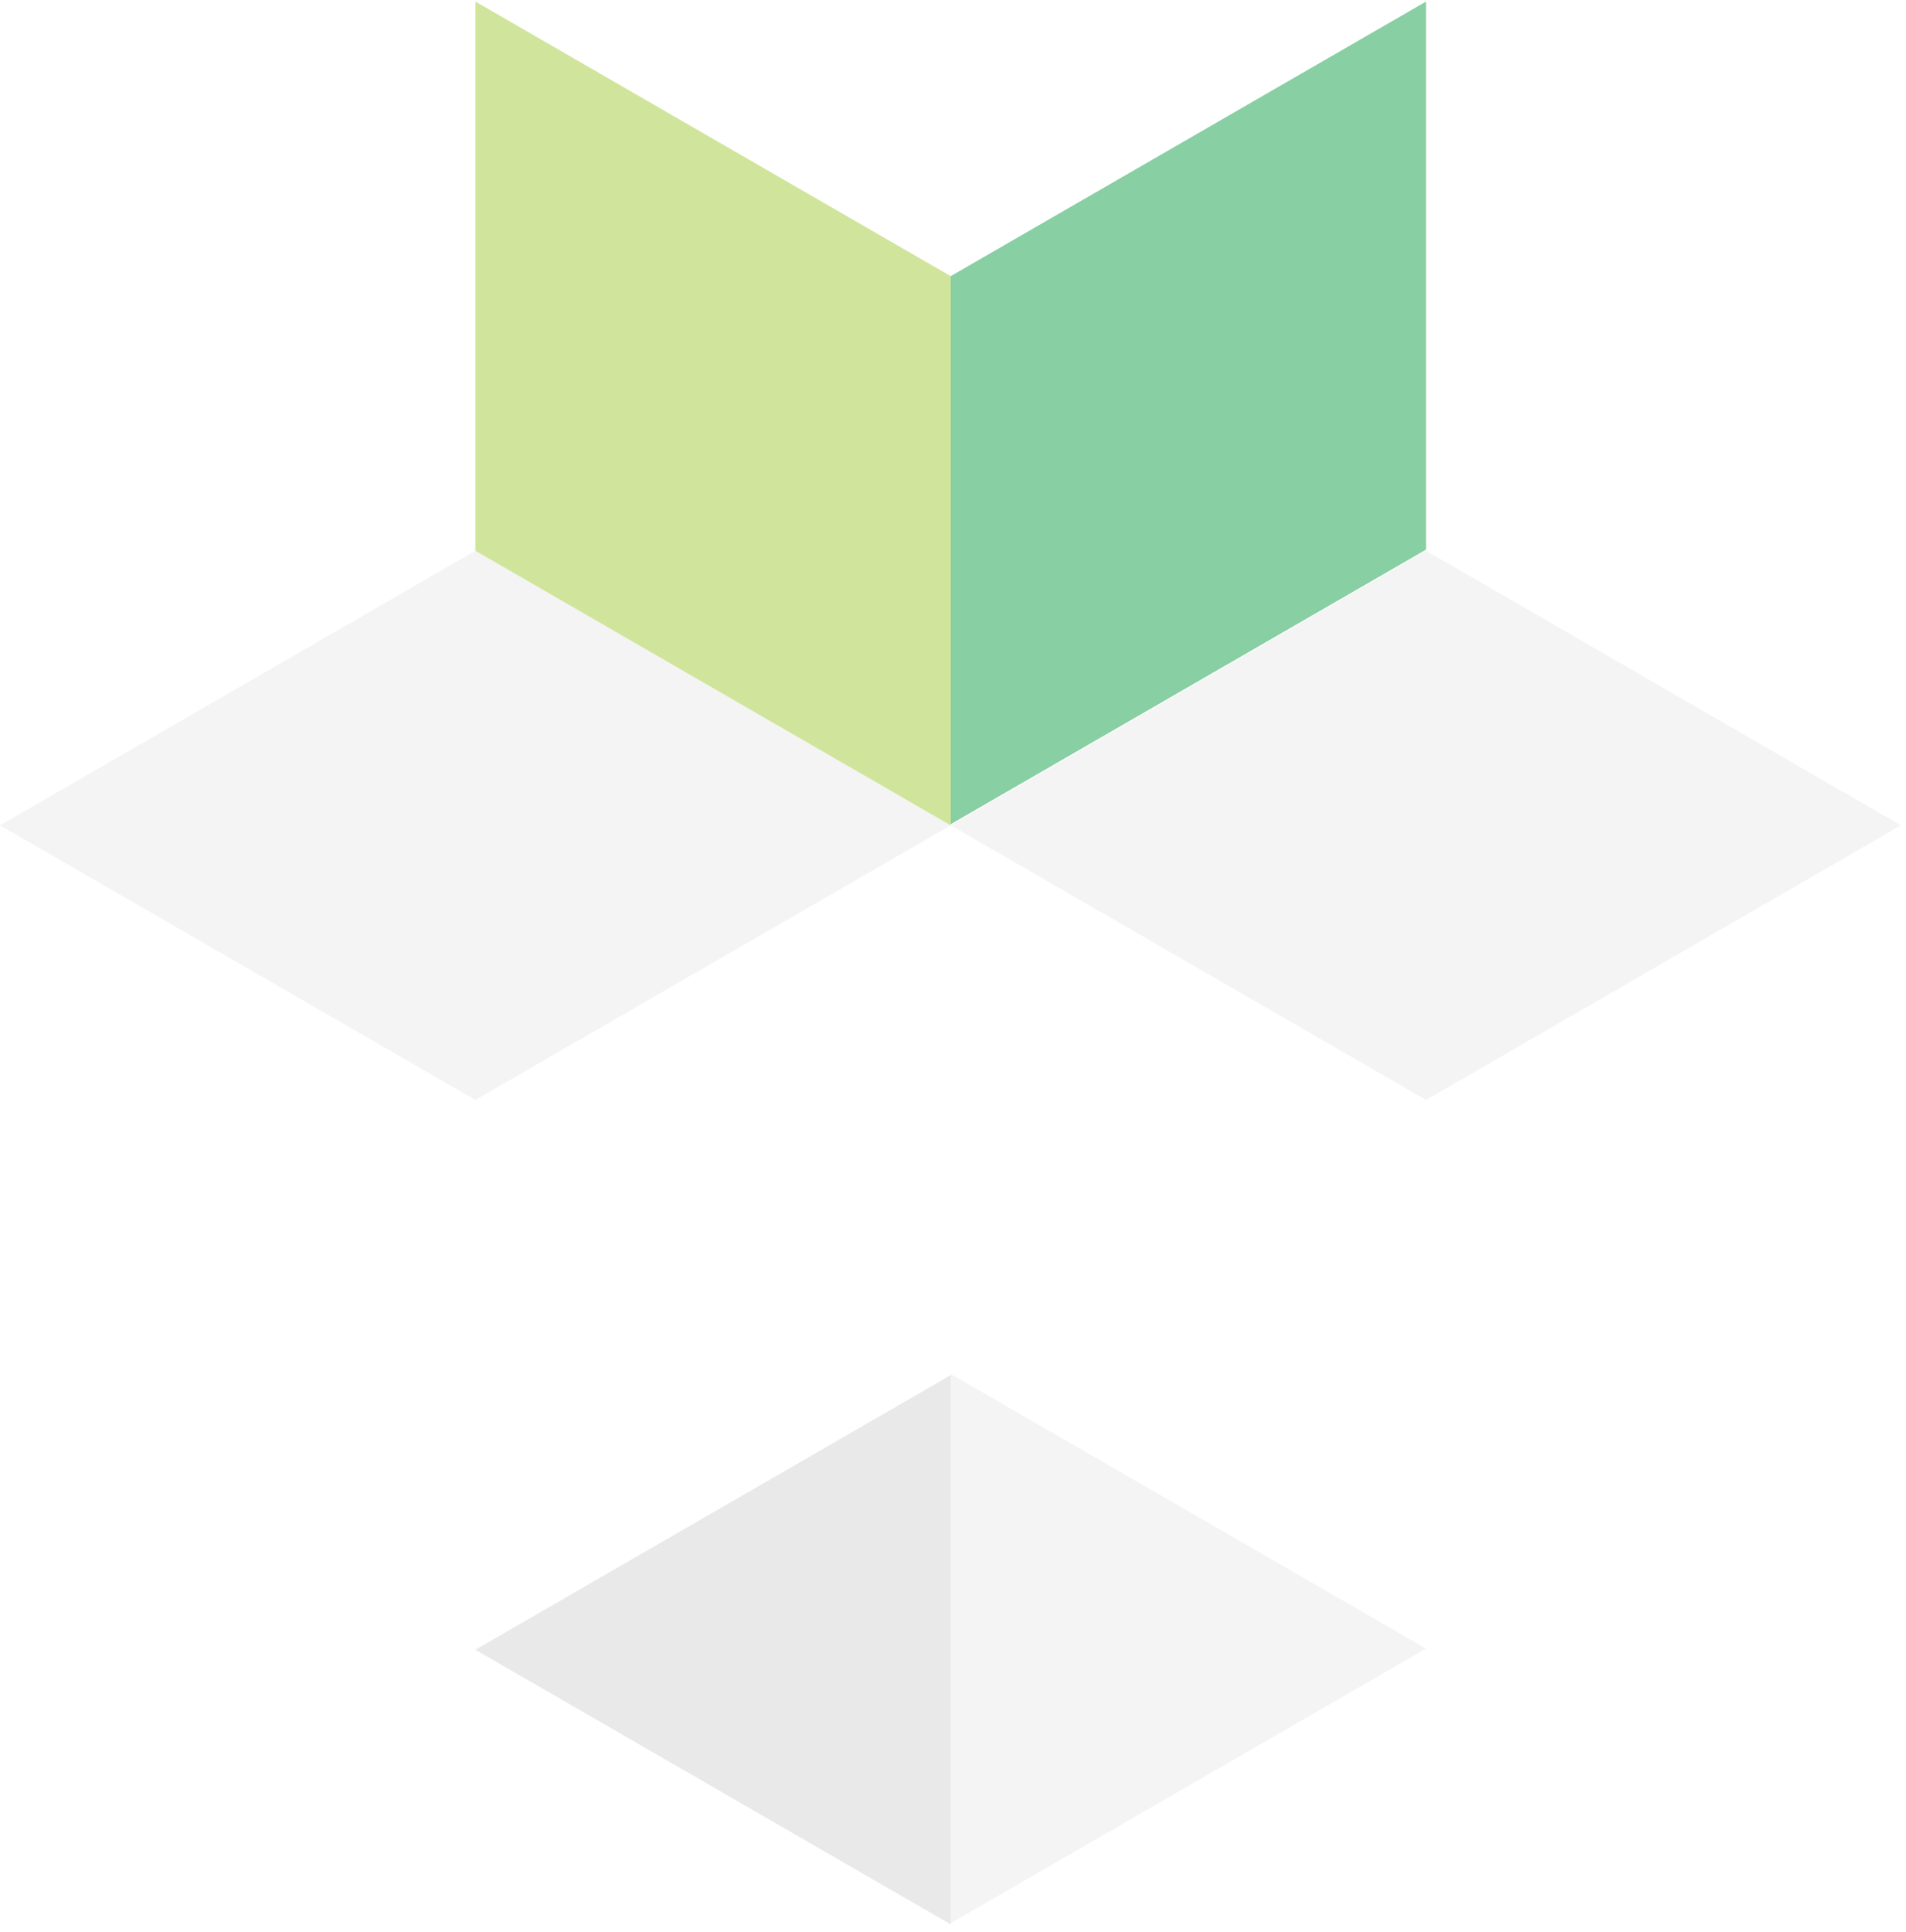 <svg xmlns="http://www.w3.org/2000/svg" width="3em" height="3.04em" viewBox="0 0 256 259"><defs><linearGradient id="" x1="100.012%" x2="0%" y1="49.991%" y2="49.991%"><stop offset="0%" stop-color="#37BDA6"/><stop offset="100%" stop-color="#8AD3B8"/></linearGradient><linearGradient id="" x1="100.012%" x2="0%" y1="49.998%" y2="49.998%"><stop offset="50%" stop-color="#4BB6AD"/><stop offset="100%" stop-color="#78BBC1"/></linearGradient><linearGradient id="" x1="-.018%" x2="100.023%" y1="49.998%" y2="49.998%"><stop offset="0%" stop-color="#4379A7"/><stop offset="100%" stop-color="#7CC9B8"/></linearGradient></defs><path fill="#13A049" d="M127.693 36.867v73.58l63.847-36.866V0z" opacity=".5"/><path fill="#A2CC39" d="M127.693 36.867L63.847 0v73.734l63.846 36.867z" opacity=".5"/><path fill="url(#)" d="m191.54 0l-63.847 36.867L63.847 0L0 36.867l127.693 73.734L255.31 36.867z" opacity=".9"/><path fill="url(#)" d="M127.693 110.601L0 36.867v73.734l63.847 36.867v73.658l63.846 36.867l63.847-36.867v-73.658l63.77-36.867V36.867z"/><path fill="url(#)" d="M127.693 110.601v147.392l63.847-36.867v-73.658l63.77-36.867V36.867z"/><path fill="#231F20" d="M127.693 184.259v73.734l63.847-36.867z" opacity=".05"/><path fill="#231F20" d="M127.693 258.146v-73.734l-63.846 36.867z" opacity=".1"/><path fill="#231F20" d="M63.847 73.734L0 110.601l63.847 36.867l63.846-36.867z" opacity=".05"/><path fill="#231F20" d="m191.54 73.734l-63.847 36.867l63.847 36.867l63.77-36.867z" opacity=".05"/></svg>